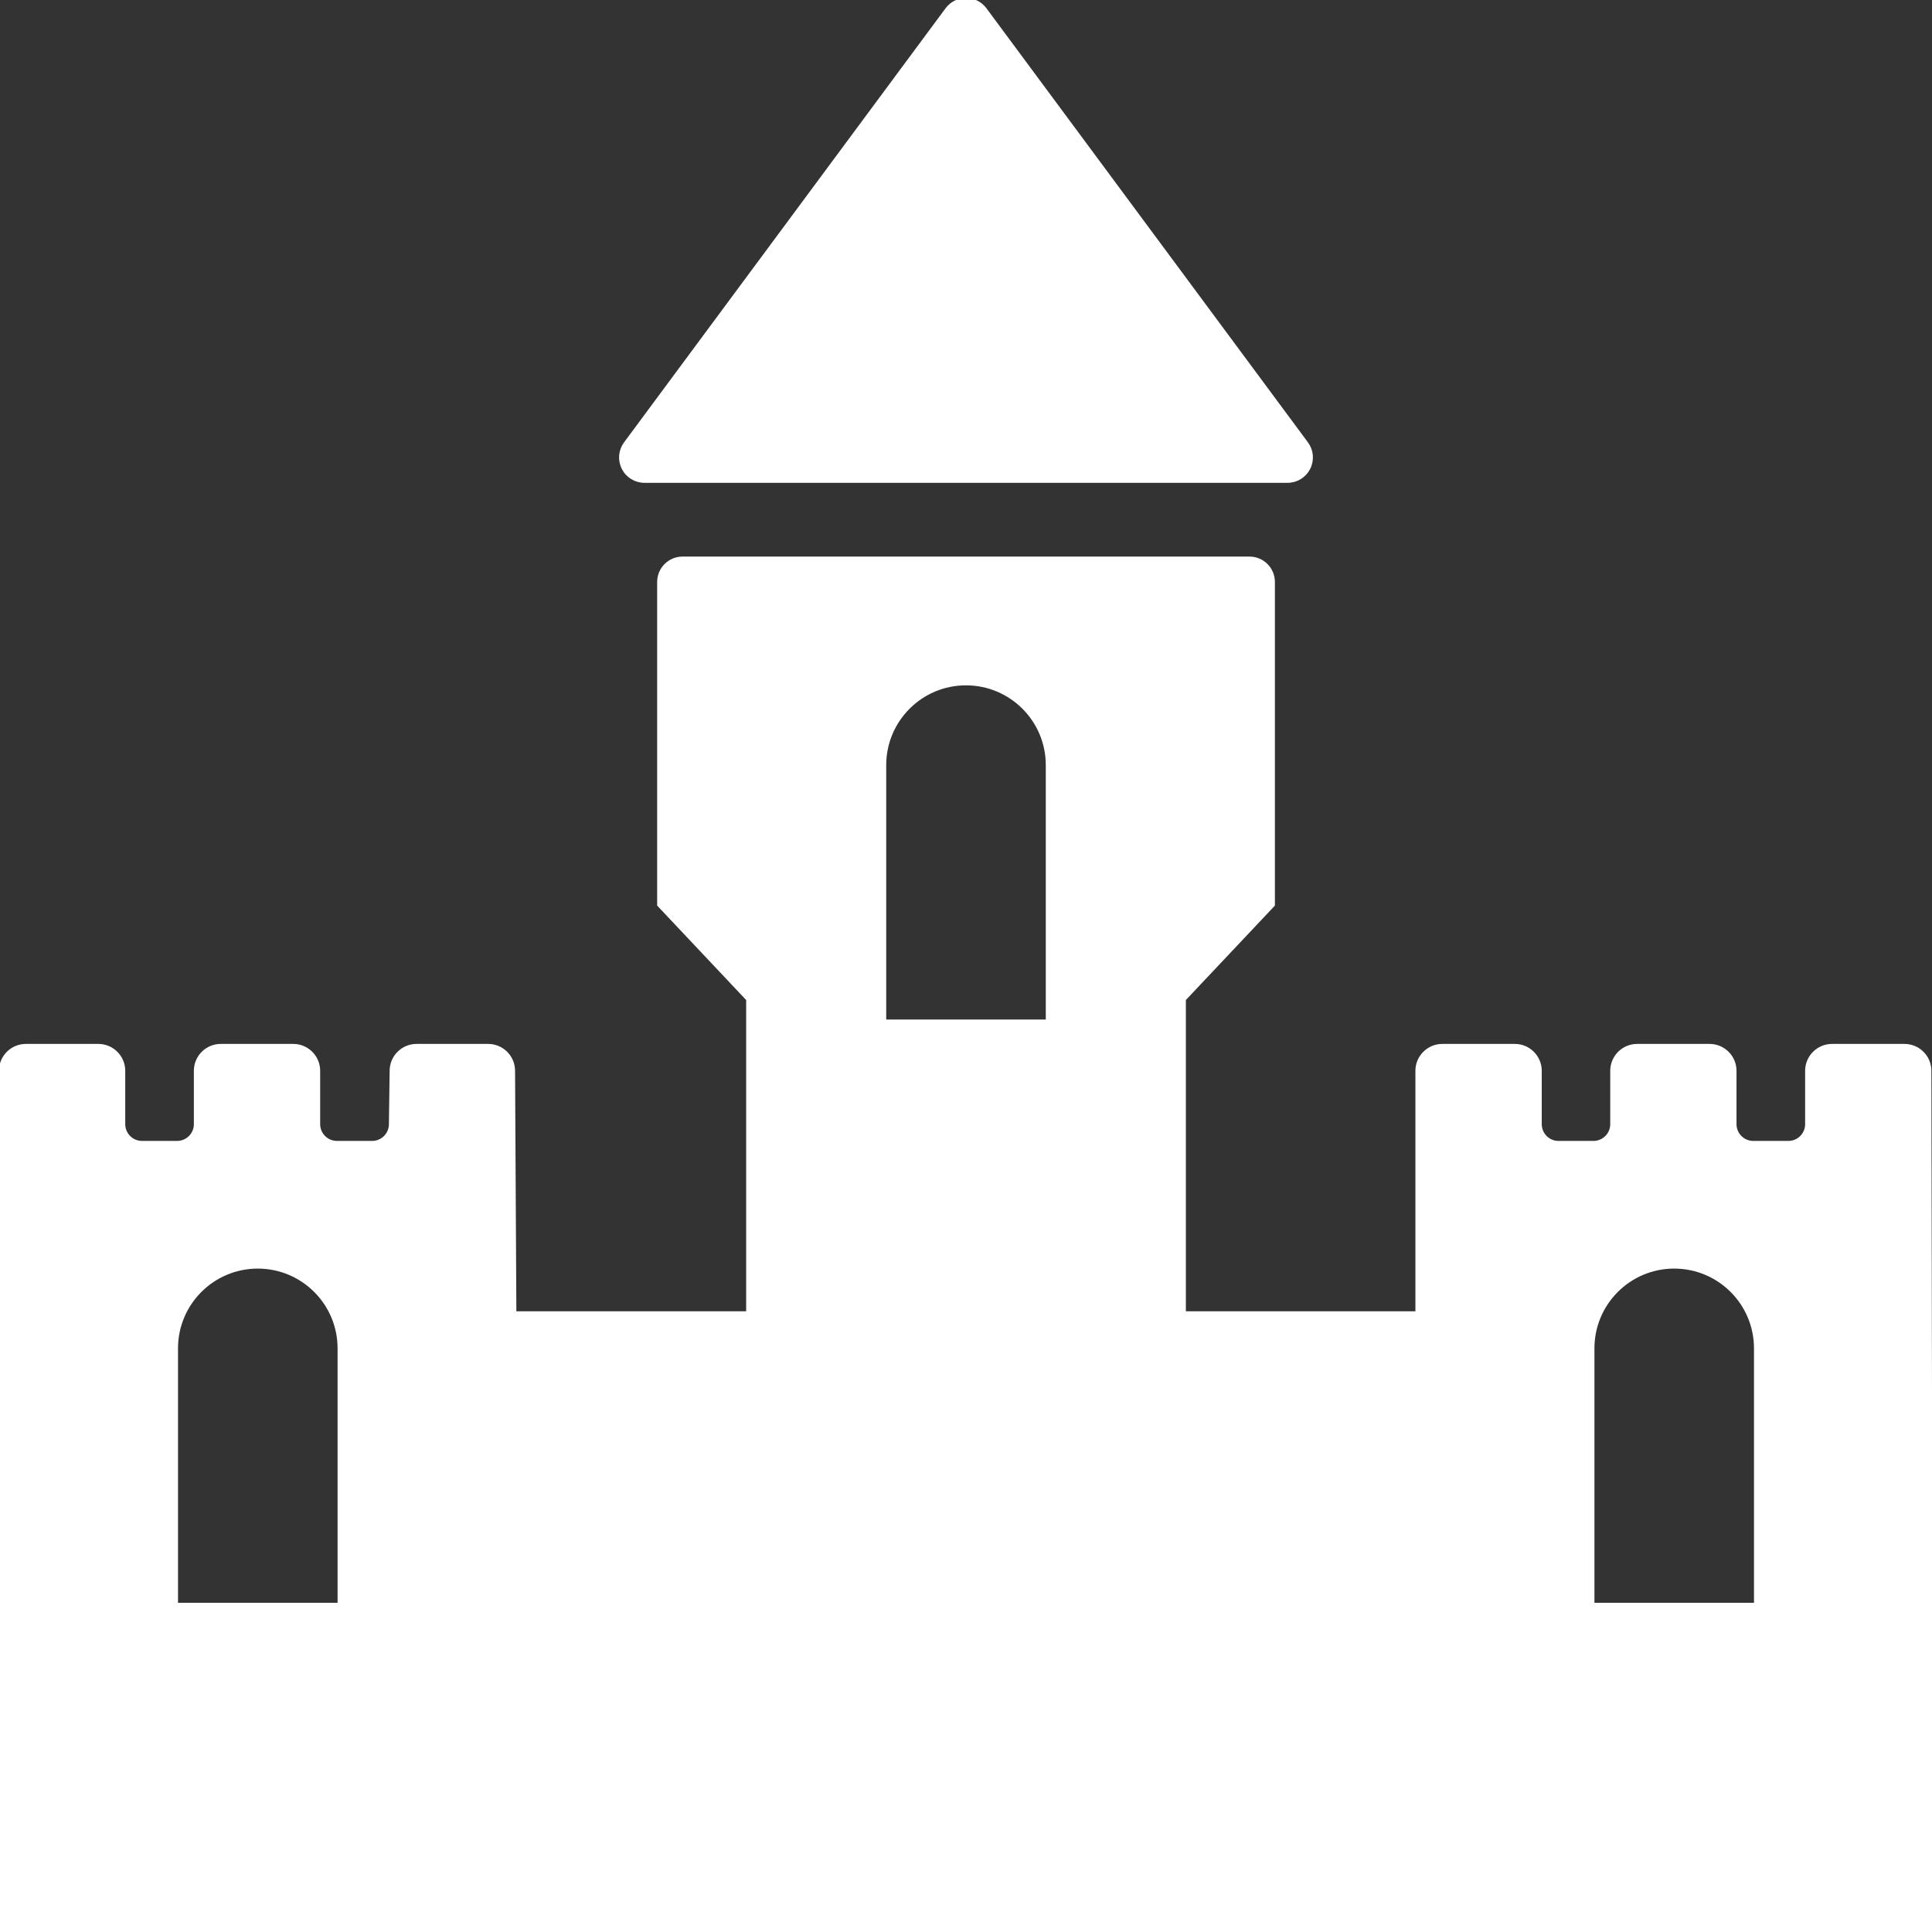 <!DOCTYPE svg PUBLIC "-//W3C//DTD SVG 1.1//EN" "http://www.w3.org/Graphics/SVG/1.1/DTD/svg11.dtd">
<!-- Uploaded to: SVG Repo, www.svgrepo.com, Transformed by: SVG Repo Mixer Tools -->
<svg fill="#ffffff" height="800px" width="800px" version="1.1" id="Capa_1" xmlns="http://www.w3.org/2000/svg" xmlns:xlink="http://www.w3.org/1999/xlink" viewBox="0 0 473.212 473.212" xml:space="preserve" stroke="#ffffff">
<rect x="0" y="0" width="473.212" height="473.212" fill="#333333" stroke="none"/>
<g id="SVGRepo_bgCarrier" stroke-width="0"/>
<g id="SVGRepo_tracerCarrier" stroke-linecap="round" stroke-linejoin="round"/>
<g id="SVGRepo_iconCarrier"> <g> <path d="M157.854,117.763h157.505c2.157,0,4.136-1.217,5.107-3.143c0.971-1.933,0.778-4.243-0.509-5.977L241.204,2.317 C240.126,0.861,238.416,0,236.606,0c-1.81,0-3.52,0.861-4.599,2.317l-78.753,106.326c-1.286,1.733-1.479,4.044-0.508,5.977 C153.717,116.546,155.697,117.763,157.854,117.763z"/> <path d="M472.561,262.272c-0.006-3.359-2.732-6.08-6.092-6.08h-17.741c-3.365,0-6.092,2.728-6.092,6.092v13.059 c0,2.546-2.064,4.609-4.609,4.609h-8.588c-2.546,0-4.61-2.064-4.61-4.609v-13.059c0-3.364-2.728-6.092-6.092-6.092h-17.745 c-3.365,0-6.092,2.728-6.092,6.092v13.059c0,2.546-2.064,4.609-4.61,4.609h-8.557c-2.545,0-4.609-2.064-4.609-4.609v-13.059 c0-3.364-2.728-6.092-6.092-6.092h-17.762c-3.365,0-6.092,2.728-6.092,6.092v59.398h-57.218v-76.943l21.804-23.129v-79.061 c0-3.166-2.557-5.724-5.723-5.724h-138.86c-3.165,0-5.722,2.558-5.722,5.724v79.061l21.797,23.129v76.943h-57.28l-0.322-59.431 c-0.018-3.353-2.74-6.06-6.092-6.06h-17.537c-3.332,0-6.046,2.678-6.092,6.01l-0.18,13.203c-0.034,2.522-2.088,4.547-4.609,4.547 h-8.619c-2.545,0-4.609-2.064-4.609-4.609v-13.059c0-3.364-2.728-6.092-6.092-6.092H54.076c-3.365,0-6.092,2.728-6.092,6.092 v13.059c0,2.546-2.064,4.609-4.61,4.609h-8.589c-2.545,0-4.609-2.064-4.609-4.609v-13.059c0-3.364-2.727-6.092-6.092-6.092H6.338 c-3.365,0-6.092,2.728-6.092,6.092v210.929h472.721L472.561,262.272z M83.183,393.079H43.101v-62.817 c0-11.067,8.973-20.041,20.041-20.041c11.068,0,20.041,8.974,20.041,20.041V393.079z M256.647,250.223h-40.081v-62.817 c0-11.068,8.974-20.042,20.041-20.042s20.04,8.974,20.04,20.042V250.223z M430.111,393.079h-40.08v-62.817 c0-11.067,8.973-20.041,20.04-20.041c11.067,0,20.04,8.974,20.04,20.041V393.079z"/> </g> </g>
</svg>